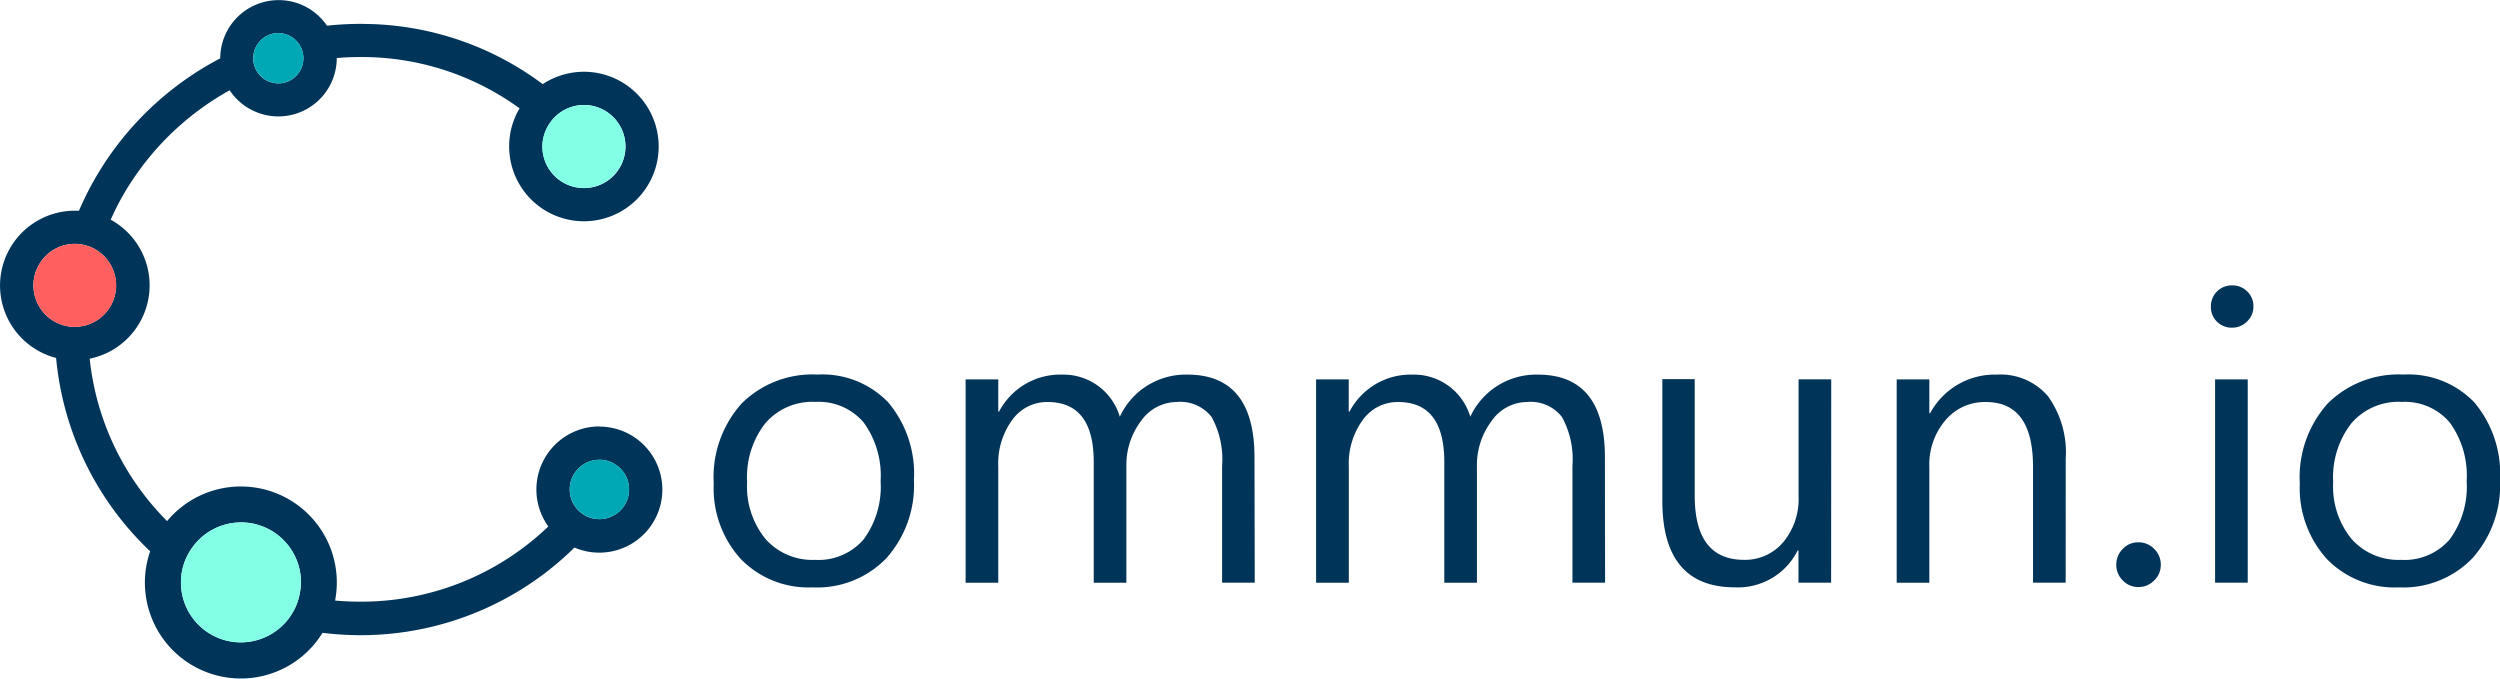 <svg xmlns="http://www.w3.org/2000/svg" width="189.361" height="51.395" viewBox="0 0 189.361 51.395"><defs><style>.a{fill:#003459;}.b{fill:#00a8b5;}.c{fill:#83ffe6;}.d{fill:#ff5f5f;}</style></defs><g transform="translate(-304.019 224.104)"><g transform="translate(304.019 -224.104)"><path class="a" d="M45.419,32.368a4.777,4.777,0,0,0-3.866,7.575,20.475,20.475,0,0,1-14.233,5.7c-.636,0-1.277-.027-1.92-.085a7.268,7.268,0,0,0-12.725-6.02,20.437,20.437,0,0,1-5.864-12.3A5.669,5.669,0,0,0,8.405,16.71,19.81,19.81,0,0,1,10.4,13.2a21.178,21.178,0,0,1,7.015-6.294,4.424,4.424,0,0,0,8.112-2.441h0q.893-.078,1.8-.076A20.313,20.313,0,0,1,39.375,8.276a5.6,5.6,0,0,0-.789,2.886,5.662,5.662,0,1,0,2.542-4.72A22.876,22.876,0,0,0,28.091,1.89c-.254,0-.51-.013-.762-.013a23.436,23.436,0,0,0-2.542.139A4.426,4.426,0,0,0,16.7,4.489h0A23.478,23.478,0,0,0,6,16.029H5.679A5.667,5.667,0,0,0,4.269,27.182a23.078,23.078,0,0,0,7.125,14.644c-.031.09-.061.18-.088.265a7.265,7.265,0,0,0,13.113,5.957A.4.4,0,0,0,24.452,48a23.071,23.071,0,0,0,19.081-6.458,4.72,4.72,0,0,0,1.881.387,4.774,4.774,0,1,0,0-9.549ZM41.373,9.915a2.922,2.922,0,0,1,.317-.56,3.147,3.147,0,0,1,.926-.87,3.021,3.021,0,0,1,.609-.288h0a3.053,3.053,0,0,1,1.027-.175,3.147,3.147,0,1,1-3.147,3.147,3.1,3.1,0,0,1,.267-1.254ZM19.262,4A1.9,1.9,0,0,1,21.1,2.576a1.967,1.967,0,0,1,.366.036h0a1.908,1.908,0,0,1,1.513,1.6,1.771,1.771,0,0,1,.02.27,2.023,2.023,0,0,1-.036.373,1.9,1.9,0,0,1-3.212.969,1.933,1.933,0,0,1-.371-.528,1.893,1.893,0,0,1-.182-.814A1.863,1.863,0,0,1,19.262,4ZM6.068,24.8A3.113,3.113,0,0,1,4.8,24.7a3,3,0,0,1-.625-.261,3.147,3.147,0,0,1,1.5-5.9h.074a3.122,3.122,0,0,1,1.212.274,3.275,3.275,0,0,1,.557.324,3.147,3.147,0,0,1-.827,5.518,3.068,3.068,0,0,1-.627.146ZM22.7,45.142a4.071,4.071,0,0,1-.16.566.4.4,0,0,1-.013.038,4.516,4.516,0,0,1-.614,1.137c-.034.045-.065.088-.1.13a4.091,4.091,0,0,1-.362.4,4.536,4.536,0,0,1-7.726-3.228,3.27,3.27,0,0,1,.018-.42,3.72,3.72,0,0,1,.054-.391c.018-.1.04-.2.065-.3a4.473,4.473,0,0,1,.45-1.11.76.76,0,0,1,.054-.092,4.394,4.394,0,0,1,.357-.517,4.538,4.538,0,0,1,8.092,2.834,4.453,4.453,0,0,1-.117.953ZM45.46,39.39h-.04a2.234,2.234,0,0,1-1.733-.816,2.2,2.2,0,0,1-.342-.566,2.248,2.248,0,1,1,2.12,1.382Z" transform="translate(-0.019 -0.069)"/><path class="b" d="M89.161,13.122a2.023,2.023,0,0,1-.036.373,1.9,1.9,0,0,1-3.212.969,1.933,1.933,0,0,1-.371-.528,1.893,1.893,0,0,1-.182-.814,1.864,1.864,0,0,1,.061-.479,1.9,1.9,0,0,1,1.839-1.423,1.967,1.967,0,0,1,.366.036h0a1.908,1.908,0,0,1,1.513,1.6A1.769,1.769,0,0,1,89.161,13.122Z" transform="translate(-66.177 -8.714)"/><path class="c" d="M189.054,38.592a3.147,3.147,0,1,1-6.294,0,3.1,3.1,0,0,1,.279-1.25,2.922,2.922,0,0,1,.317-.56,3.147,3.147,0,0,1,.926-.87,3.021,3.021,0,0,1,.609-.288h0a3.053,3.053,0,0,1,1.027-.175A3.147,3.147,0,0,1,189.054,38.592Z" transform="translate(-141.684 -27.497)"/><path class="b" d="M196.5,157.249a2.248,2.248,0,0,1-2.205,2.248h-.042a2.234,2.234,0,0,1-1.733-.816,2.2,2.2,0,0,1-.342-.566,2.248,2.248,0,1,1,4.322-.865Z" transform="translate(-148.847 -120.177)"/><path class="c" d="M70.074,180.656a4.452,4.452,0,0,1-.1.953,4.07,4.07,0,0,1-.16.566c0,.013-.008.026-.013.038a4.517,4.517,0,0,1-.614,1.137c-.034.045-.065.088-.1.13a4.091,4.091,0,0,1-.362.4A4.536,4.536,0,0,1,61,180.656a3.269,3.269,0,0,1,.018-.42,3.715,3.715,0,0,1,.054-.391c.018-.1.04-.2.065-.3a4.474,4.474,0,0,1,.45-1.11.762.762,0,0,1,.054-.092,4.4,4.4,0,0,1,.357-.517,4.538,4.538,0,0,1,8.092,2.834Z" transform="translate(-47.293 -136.537)"/><path class="d" d="M17.558,85.392a3.147,3.147,0,0,1-2.129,2.974,3.066,3.066,0,0,1-.627.146,3.113,3.113,0,0,1-1.268-.1,3,3,0,0,1-.625-.261,3.147,3.147,0,0,1,1.5-5.9h.074a3.122,3.122,0,0,1,1.212.274,3.275,3.275,0,0,1,.557.324A3.147,3.147,0,0,1,17.558,85.392Z" transform="translate(-8.753 -63.778)"/><path class="a" d="M248.022,142.409a7.143,7.143,0,0,1-5.453-2.16,7.975,7.975,0,0,1-2.039-5.707,8.349,8.349,0,0,1,2.122-6.069,7.6,7.6,0,0,1,5.732-2.183,6.91,6.91,0,0,1,5.377,2.122,8.4,8.4,0,0,1,1.933,5.882,8.275,8.275,0,0,1-2.084,5.9A7.273,7.273,0,0,1,248.022,142.409Zm.18-14.051a4.7,4.7,0,0,0-3.761,1.616,6.631,6.631,0,0,0-1.382,4.462,6.278,6.278,0,0,0,1.4,4.316,4.741,4.741,0,0,0,3.745,1.573,4.512,4.512,0,0,0,3.68-1.549,6.724,6.724,0,0,0,1.286-4.408,6.841,6.841,0,0,0-1.286-4.453,4.456,4.456,0,0,0-3.68-1.551Z" transform="translate(-186.469 -97.919)"/><path class="a" d="M347.31,142.042h-2.473V133.2a6.673,6.673,0,0,0-.789-3.7,3,3,0,0,0-2.655-1.144,3.331,3.331,0,0,0-2.7,1.443,5.532,5.532,0,0,0-1.106,3.462v8.784h-2.473V132.9q0-4.543-3.5-4.543a3.243,3.243,0,0,0-2.677,1.362,5.59,5.59,0,0,0-1.054,3.542v8.784H325.41v-15.4h2.473v2.437h.061a5.232,5.232,0,0,1,4.783-2.8,4.453,4.453,0,0,1,4.363,3.19,5.5,5.5,0,0,1,5.116-3.19q5.084,0,5.084,6.274Z" transform="translate(-252.27 -97.907)"/><path class="a" d="M465.4,142.042h-2.472V133.2a6.672,6.672,0,0,0-.789-3.7,2.994,2.994,0,0,0-2.657-1.144A3.3,3.3,0,0,0,456.8,129.8a5.532,5.532,0,0,0-1.106,3.462v8.784h-2.473V132.9q0-4.543-3.5-4.543a3.244,3.244,0,0,0-2.677,1.362,5.59,5.59,0,0,0-1.054,3.542v8.784H443.51v-15.4h2.473v2.437h.061a5.232,5.232,0,0,1,4.783-2.8,4.453,4.453,0,0,1,4.363,3.19,5.5,5.5,0,0,1,5.114-3.19q5.084,0,5.084,6.274Z" transform="translate(-343.824 -97.907)"/><path class="a" d="M572.958,143.24h-2.473V140.8h-.061a5.054,5.054,0,0,1-4.75,2.792q-5.5,0-5.5-6.559V127.82h2.452v8.816q0,4.871,3.731,4.873a3.772,3.772,0,0,0,2.969-1.331,5.1,5.1,0,0,0,1.167-3.482v-8.861h2.473Z" transform="translate(-434.261 -99.105)"/><path class="a" d="M651.959,142.038h-2.473v-8.784q0-4.907-3.581-4.9a3.88,3.88,0,0,0-3.062,1.391,5.157,5.157,0,0,0-1.211,3.513v8.784H639.16v-15.4h2.473v2.558h.061a5.561,5.561,0,0,1,5.055-2.922,4.719,4.719,0,0,1,3.866,1.632,7.291,7.291,0,0,1,1.349,4.72Z" transform="translate(-495.496 -97.903)"/><path class="a" d="M714.83,186.222a1.589,1.589,0,0,1-1.18-.5,1.631,1.631,0,0,1-.49-1.187,1.658,1.658,0,0,1,.49-1.2,1.573,1.573,0,0,1,1.18-.5,1.619,1.619,0,0,1,1.2.5,1.639,1.639,0,0,1,.5,1.2,1.612,1.612,0,0,1-.5,1.187A1.629,1.629,0,0,1,714.83,186.222Z" transform="translate(-552.862 -141.757)"/><path class="a" d="M746.627,99.441a1.573,1.573,0,0,1-1.124-.45,1.523,1.523,0,0,1-.465-1.144,1.573,1.573,0,0,1,1.594-1.609,1.591,1.591,0,0,1,1.151.45,1.535,1.535,0,0,1,.474,1.151,1.517,1.517,0,0,1-.474,1.124A1.573,1.573,0,0,1,746.627,99.441Zm1.2,19.315h-2.473v-15.4h2.473Z" transform="translate(-577.574 -74.621)"/><path class="a" d="M782.492,142.409a7.139,7.139,0,0,1-5.453-2.16A7.987,7.987,0,0,1,775,134.542a8.35,8.35,0,0,1,2.122-6.069,7.6,7.6,0,0,1,5.732-2.183,6.91,6.91,0,0,1,5.377,2.122,8.4,8.4,0,0,1,1.933,5.882,8.275,8.275,0,0,1-2.084,5.9A7.273,7.273,0,0,1,782.492,142.409Zm.18-14.051a4.7,4.7,0,0,0-3.76,1.616,6.639,6.639,0,0,0-1.385,4.462,6.271,6.271,0,0,0,1.4,4.316,4.745,4.745,0,0,0,3.745,1.573,4.512,4.512,0,0,0,3.68-1.549,6.725,6.725,0,0,0,1.286-4.408,6.841,6.841,0,0,0-1.286-4.453,4.457,4.457,0,0,0-3.68-1.551Z" transform="translate(-600.802 -97.919)"/></g></g></svg>